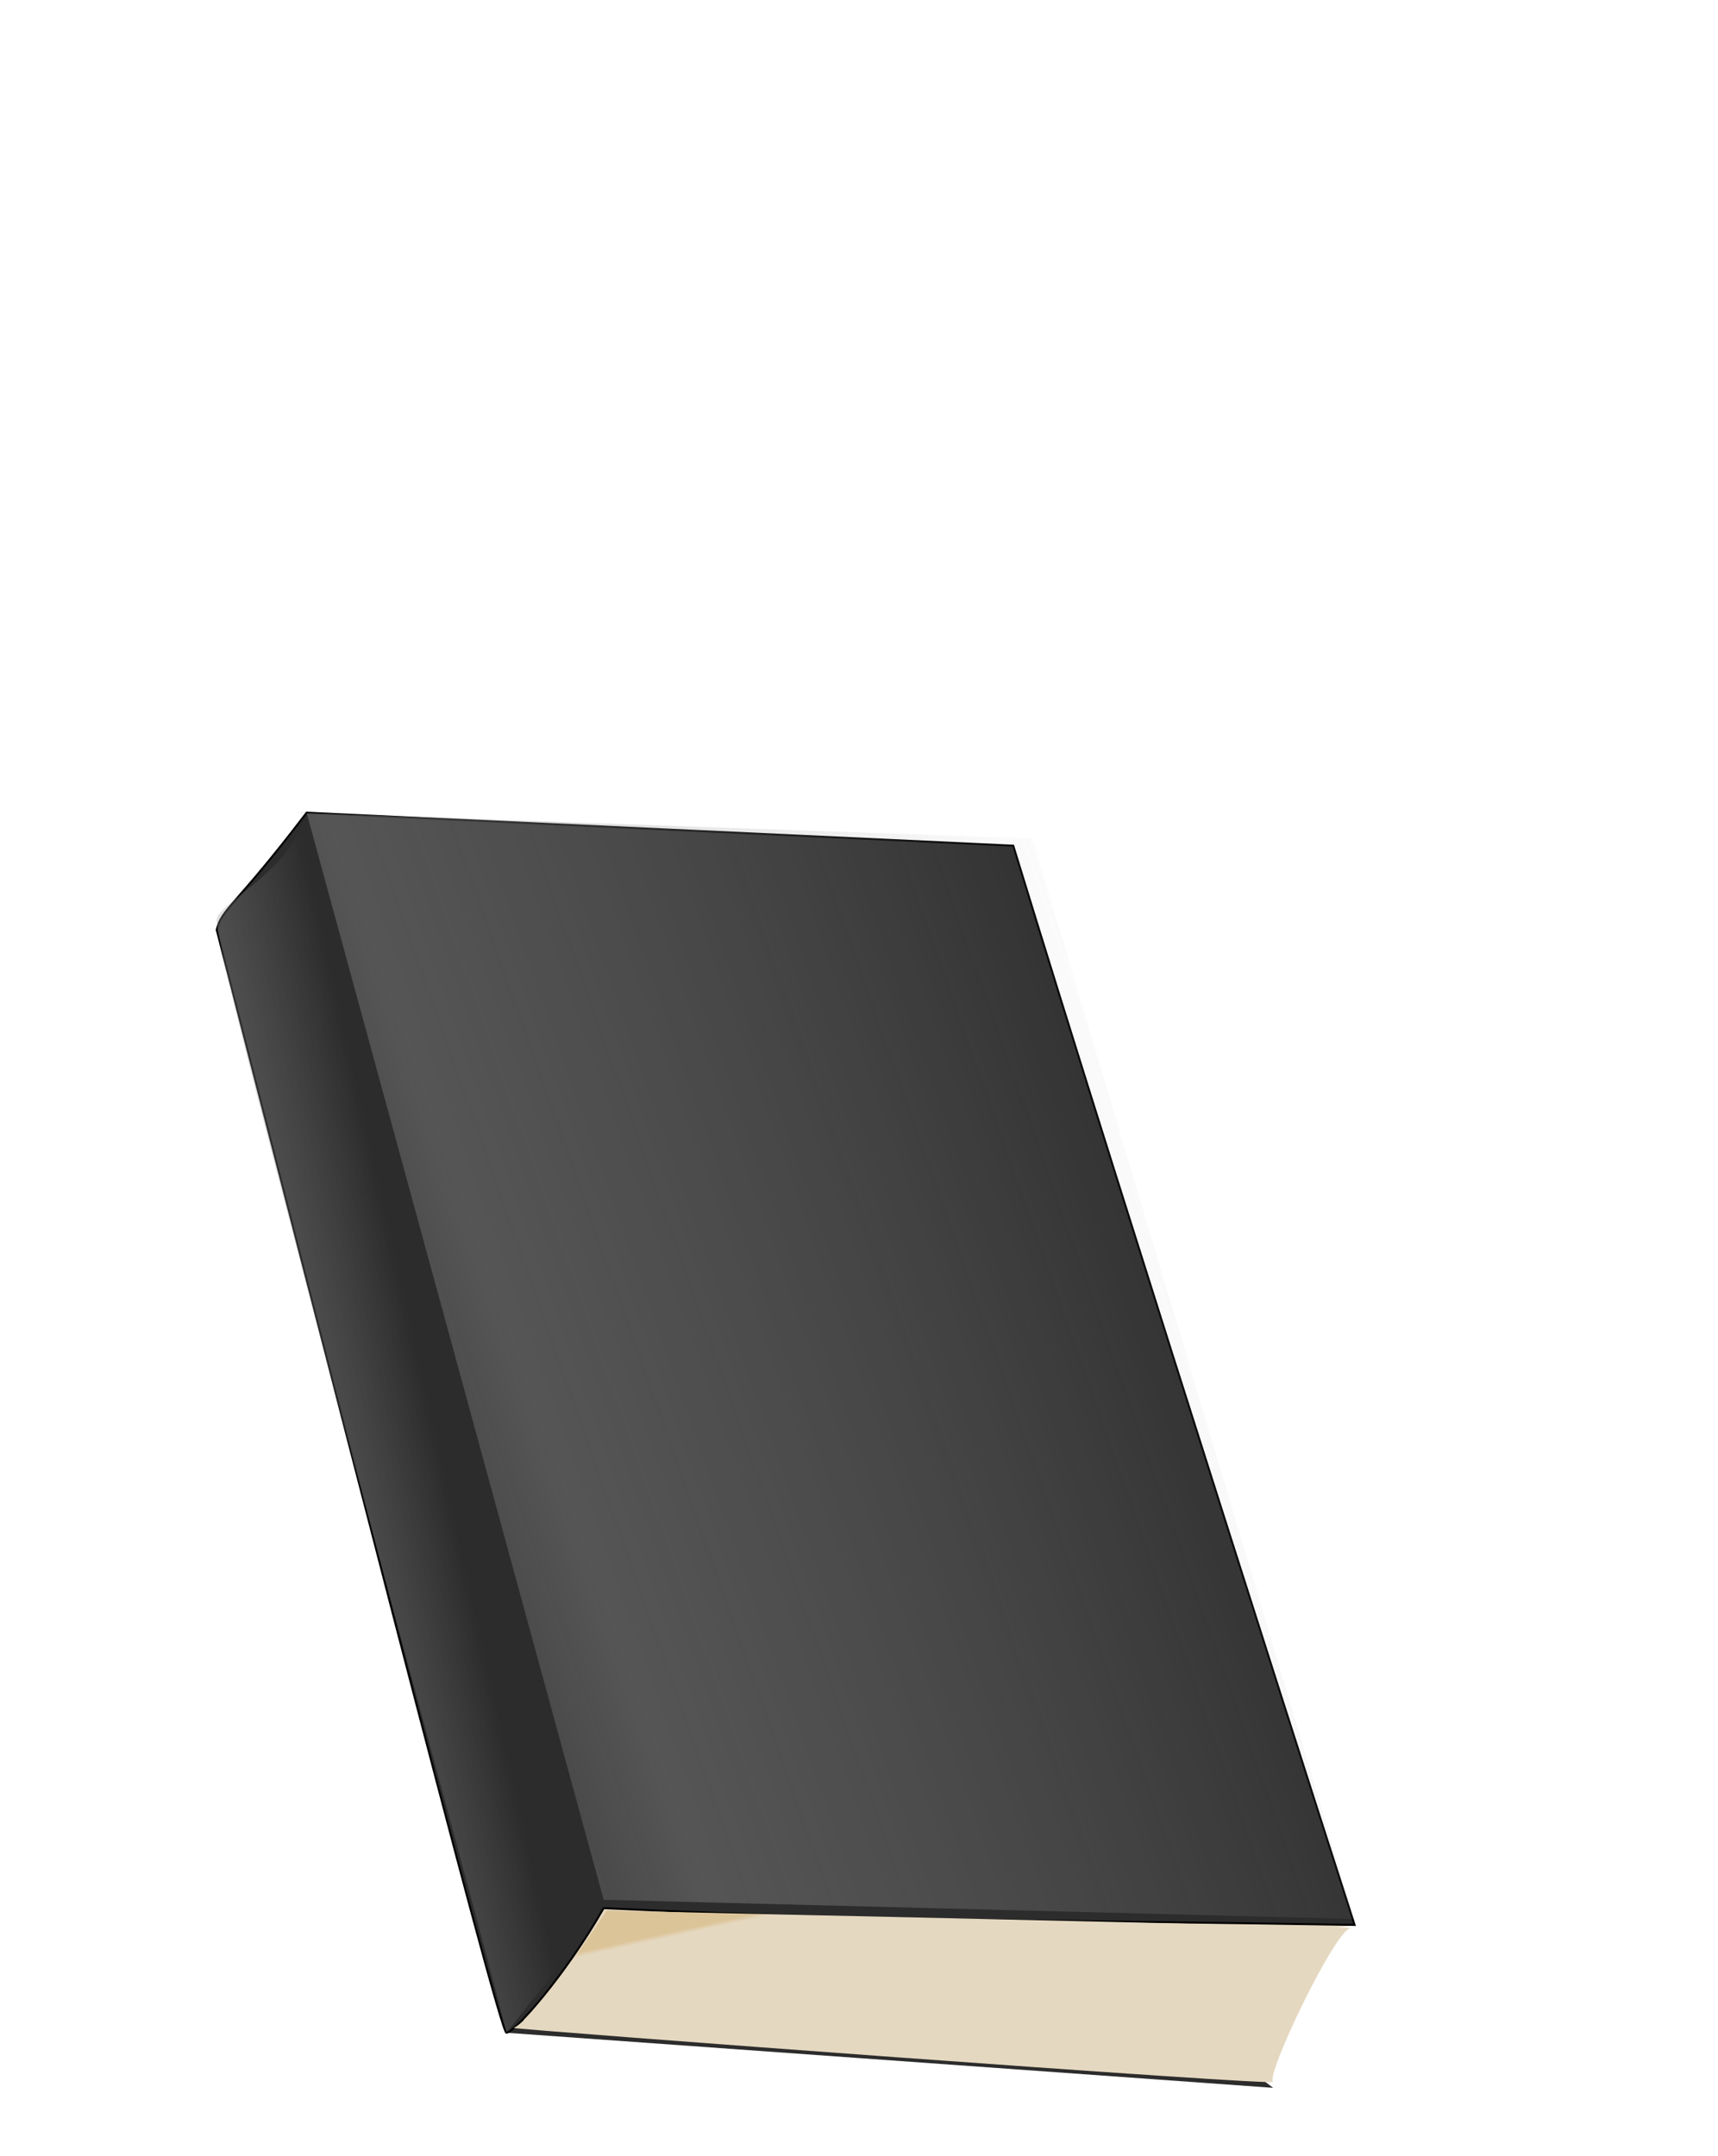 <?xml version="1.0" encoding="UTF-8"?>
<!DOCTYPE svg PUBLIC "-//W3C//DTD SVG 1.1//EN" "http://www.w3.org/Graphics/SVG/1.1/DTD/svg11.dtd">
<svg version="1.1" xmlns="http://www.w3.org/2000/svg" xmlns:xlink="http://www.w3.org/1999/xlink" x="0" y="0" width="71.721" height="90.0" viewBox="0, 0, 717.21, 600">
  <defs>
    <linearGradient id="Gradient_1" gradientUnits="userSpaceOnUse" x1="400.592" y1="85.663" x2="400.97" y2="86.11" gradientTransform="matrix(1.596, 1.878, -2.924, 3.274, 32.142, -407.155)">
      <stop offset="0" stop-color="#DCC499"/>
      <stop offset="1" stop-color="#E5D8C0"/>
    </linearGradient>
    <linearGradient id="Gradient_2" gradientUnits="userSpaceOnUse" x1="91.752" y1="267.431" x2="231.476" y2="69.339" gradientTransform="matrix(2.802, 3.298, -1.665, 1.864, 32.142, -407.155)">
      <stop offset="0" stop-color="#000000" stop-opacity="0"/>
      <stop offset="0.527" stop-color="#888888" stop-opacity="0.447"/>
      <stop offset="1" stop-color="#ADADAD" stop-opacity="0"/>
    </linearGradient>
    <linearGradient id="Gradient_3" gradientUnits="userSpaceOnUse" x1="151.756" y1="203.338" x2="184.45" y2="161.219" gradientTransform="matrix(2.482, 2.92, -1.88, 2.105, 32.142, -407.155)">
      <stop offset="0" stop-color="#000000" stop-opacity="0"/>
      <stop offset="0.527" stop-color="#888888" stop-opacity="0.553"/>
      <stop offset="1" stop-color="#ADADAD" stop-opacity="0"/>
    </linearGradient>
  </defs>
  <g id="Layer_1">
    <path d="M531.5,721.5 L211.413,698.511 L213.389,667.246 L515,709 L531.5,721.5 z" fill="#2C2C2C" id="path1995"/>
    <path d="M98.912,237.531 L219.5,696.5 L563,654 L423,203 L128,188.878 L98.912,237.531 z" fill="#E5D8C0" id="path1975"/>
    <g id="path1969">
      <path d="M128,189.233 C98.16,228.441 92.566,229.19 90.468,238.139 C130.031,391.976 208.34,698.511 211.413,698.511 C214.75,698.511 236,674.604 252,646.5 C372.5,652.192 450,651.5 565.5,653.5 C565.5,653.5 472,363 423,203 z" fill="#2C2C2C"/>
      <path d="M128,189.233 C98.16,228.441 92.566,229.19 90.468,238.139 C130.031,391.976 208.34,698.511 211.413,698.511 C214.75,698.511 236,674.604 252,646.5 C372.5,652.192 450,651.5 565.5,653.5 C565.5,653.5 472,363 423,203 z" fill-opacity="0" stroke="#000000" stroke-width="0.818"/>
    </g>
    <path d="M253.25,647.5 C253.25,647.5 570.5,654.5 564,654.75 C557.5,655 528,717 531.5,719 C535,721 213.382,697.059 214.5,696.5 C224.5,691.5 253.25,647.5 253.25,647.5 z" fill="url(#Gradient_1)" id="path1970"/>
    <path d="M128,189.233 L252,643 L565.5,651 L431,200 L123,189.233 z" fill="url(#Gradient_2)" id="path1976"/>
    <path d="M128,188.878 C122,214 90.468,227 90.468,234 C90.468,256.309 202.846,661.38 211.413,698.511 C249.531,650.437 243,658.5 252,646.5 L128,188.878 z" fill="url(#Gradient_3)" id="path1985"/>
  </g>
</svg>
